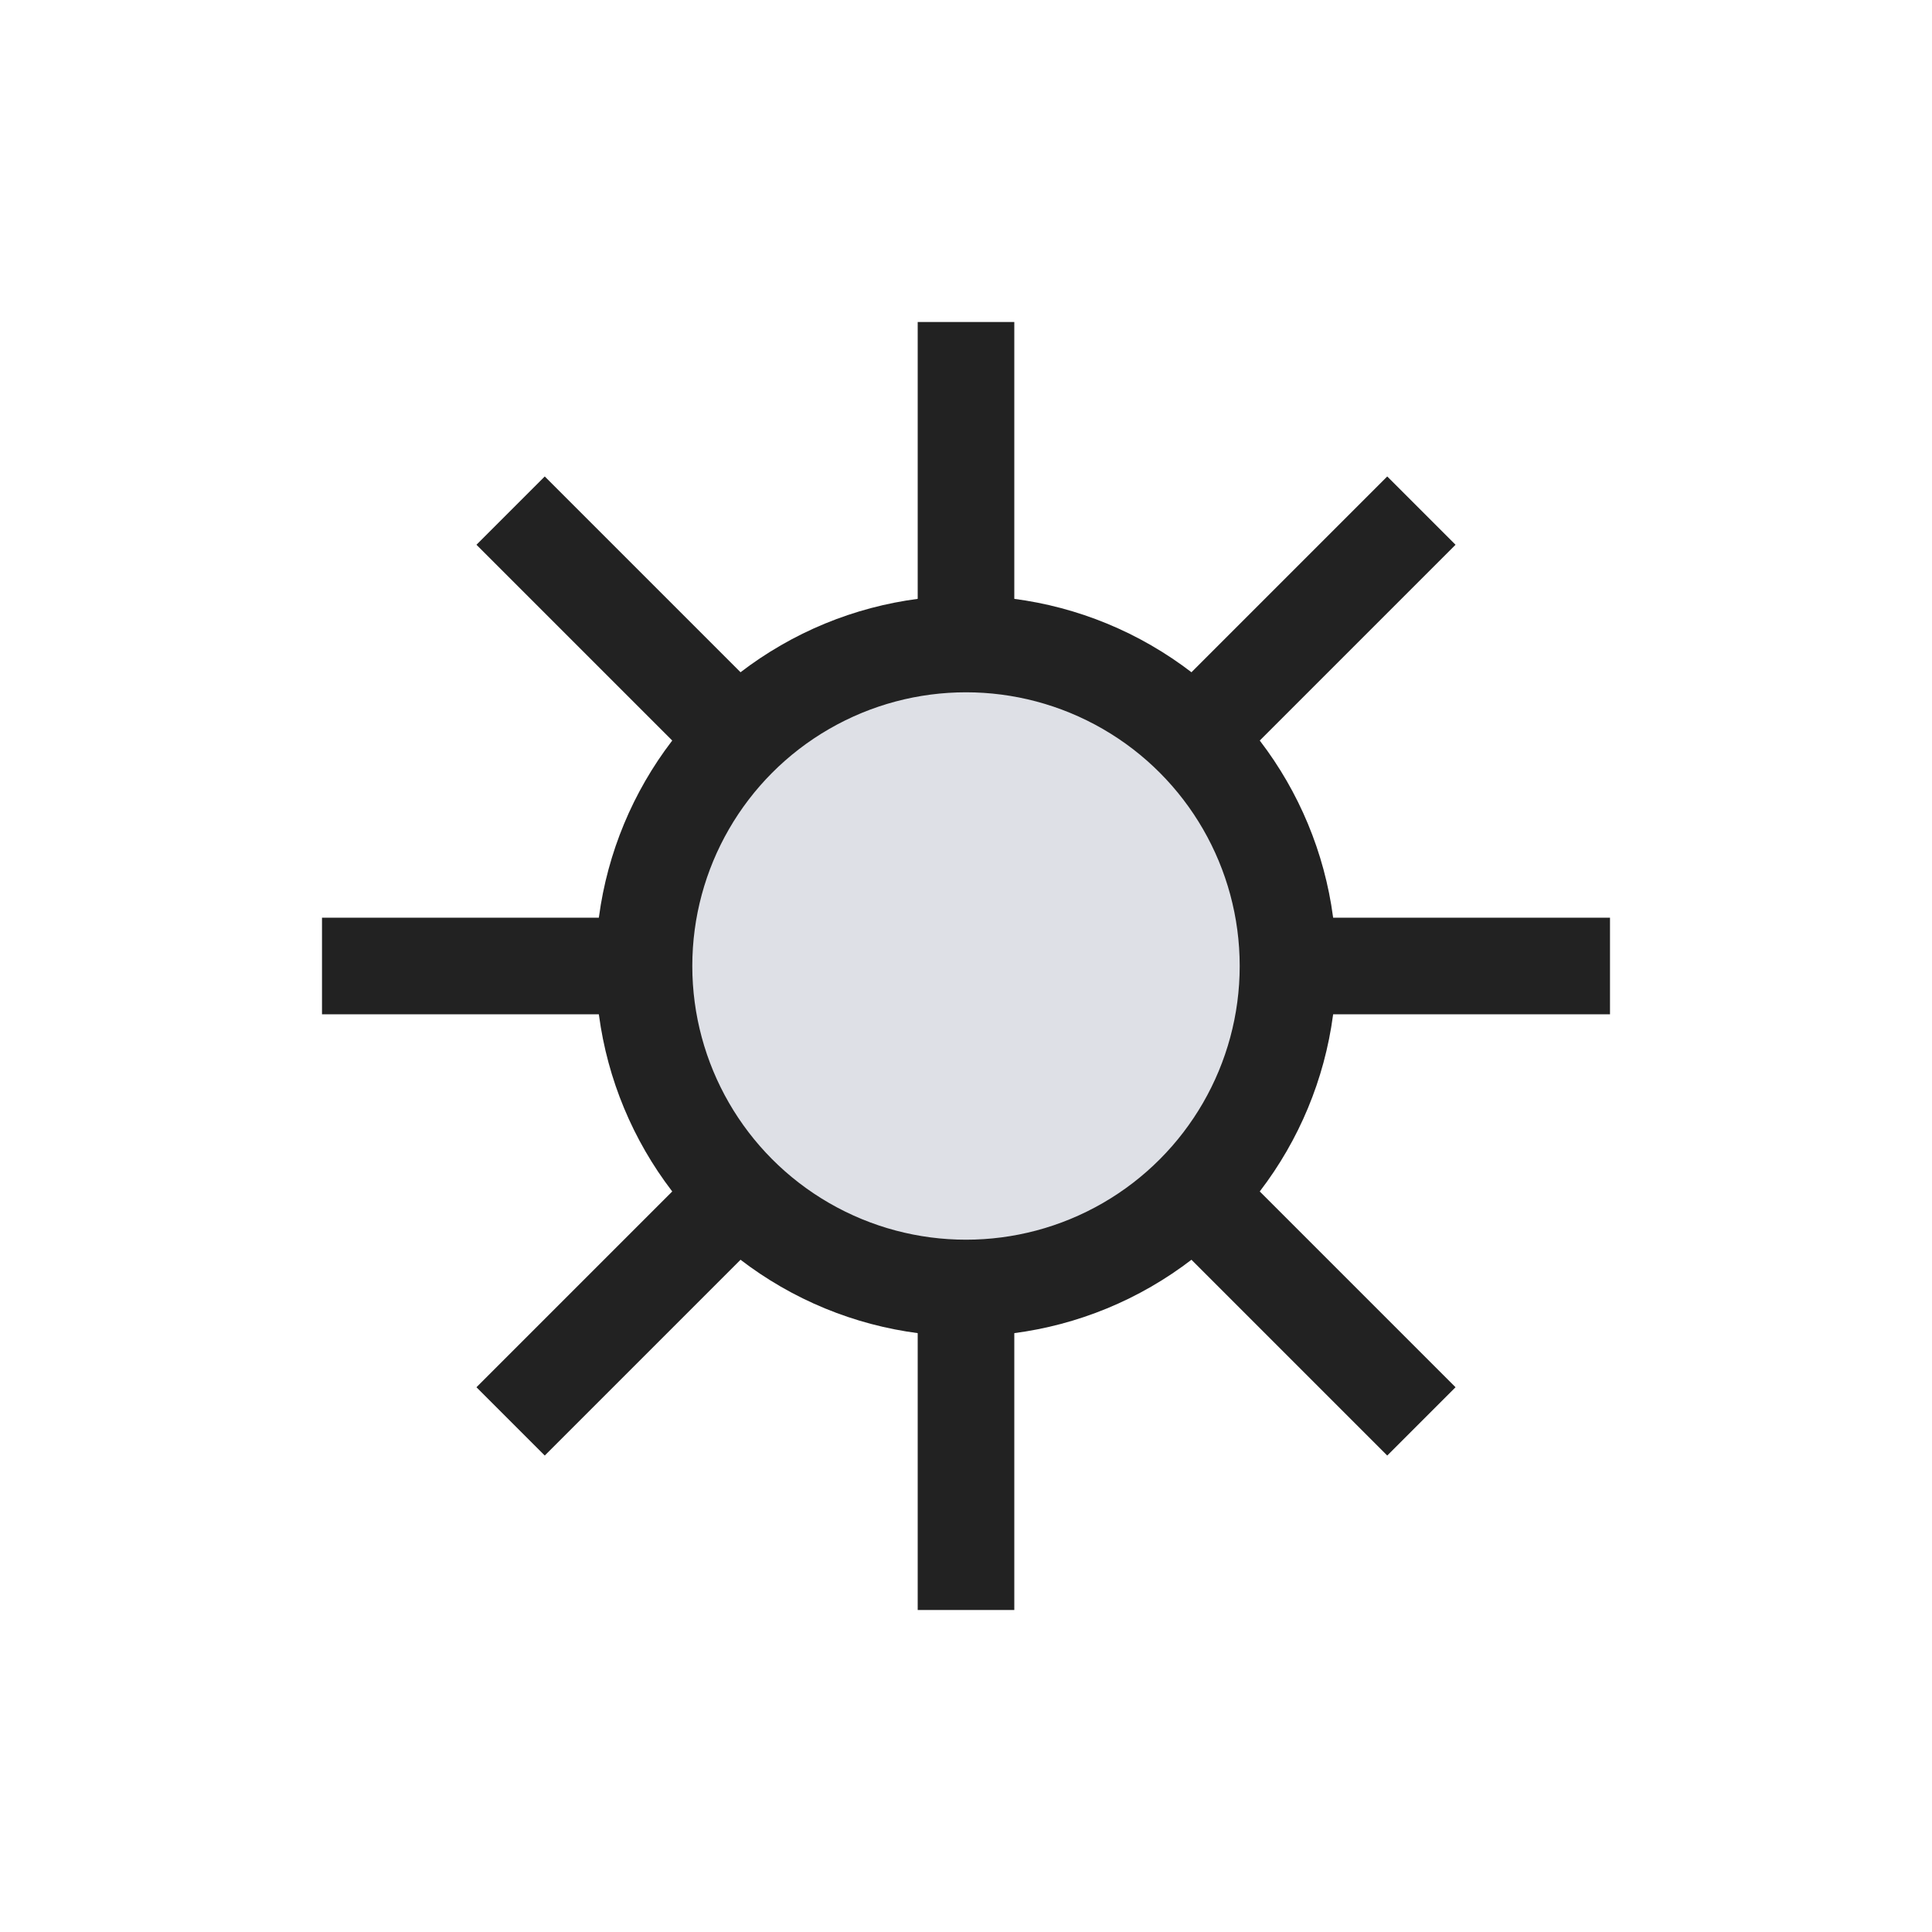 <svg width="24" height="24" viewBox="0 0 24 24" fill="none" xmlns="http://www.w3.org/2000/svg">
<circle cx="12" cy="12" r="4" fill="#7E869E" fill-opacity="0.25" stroke="#222222" stroke-width="1.2"/>
<path d="M12 8V4" stroke="#222222" stroke-width="1.2"/>
<path d="M12 20V16" stroke="#222222" stroke-width="1.2"/>
<path d="M9.172 9.172L6.343 6.343" stroke="#222222" stroke-width="1.2"/>
<path d="M17.657 17.657L14.828 14.828" stroke="#222222" stroke-width="1.2"/>
<path d="M16 12L20 12" stroke="#222222" stroke-width="1.2"/>
<path d="M4 12L8 12" stroke="#222222" stroke-width="1.2"/>
<path d="M14.828 9.172L17.657 6.343" stroke="#222222" stroke-width="1.2"/>
<path d="M6.343 17.657L9.172 14.828" stroke="#222222" stroke-width="1.2"/>
</svg>
